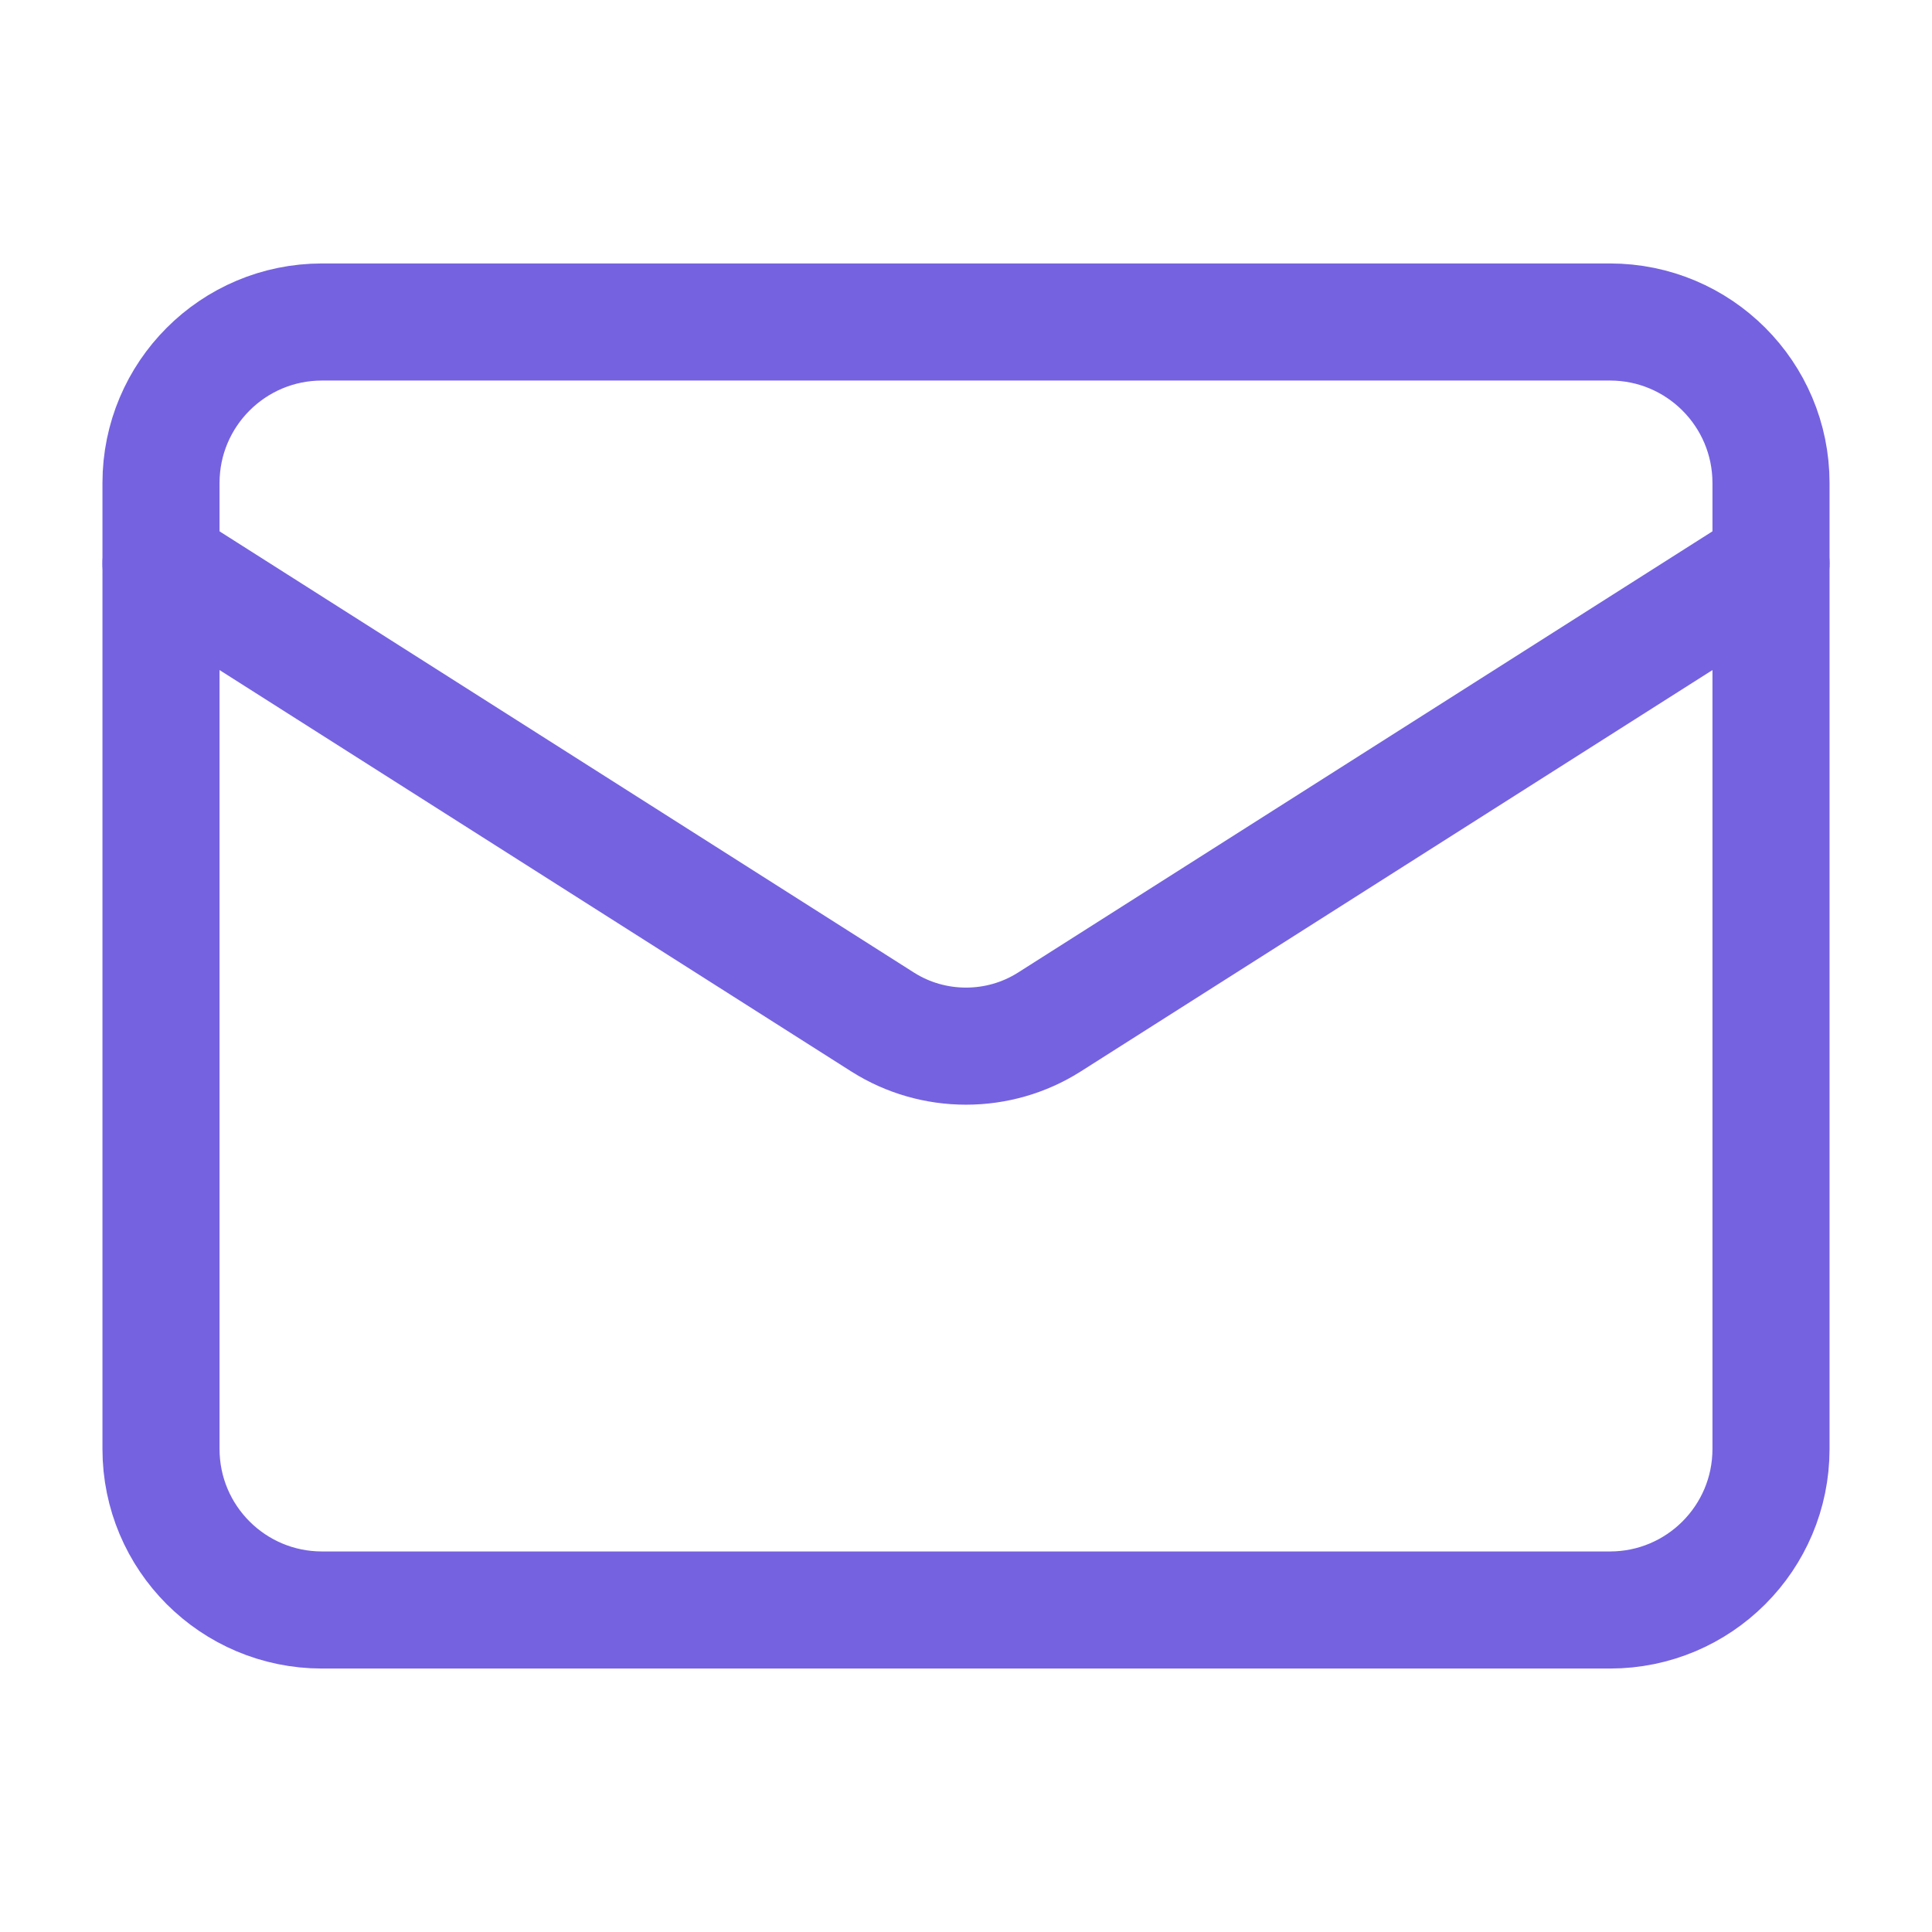 <svg width="33" height="33" viewBox="0 0 33 33" fill="none" xmlns="http://www.w3.org/2000/svg">
<path d="M27.5 5.5H5.5C3.981 5.5 2.75 6.731 2.75 8.25V24.75C2.75 26.269 3.981 27.5 5.5 27.5H27.5C29.019 27.5 30.25 26.269 30.25 24.75V8.25C30.25 6.731 29.019 5.5 27.5 5.5Z" stroke="#7562E0" stroke-width="2" stroke-linecap="round" stroke-linejoin="round"/>
<path d="M30.25 9.625L17.916 17.462C17.492 17.729 17.001 17.869 16.5 17.869C15.999 17.869 15.508 17.729 15.084 17.462L2.75 9.625" stroke="#7562E0" stroke-width="2" stroke-linecap="round" stroke-linejoin="round"/>
</svg>
